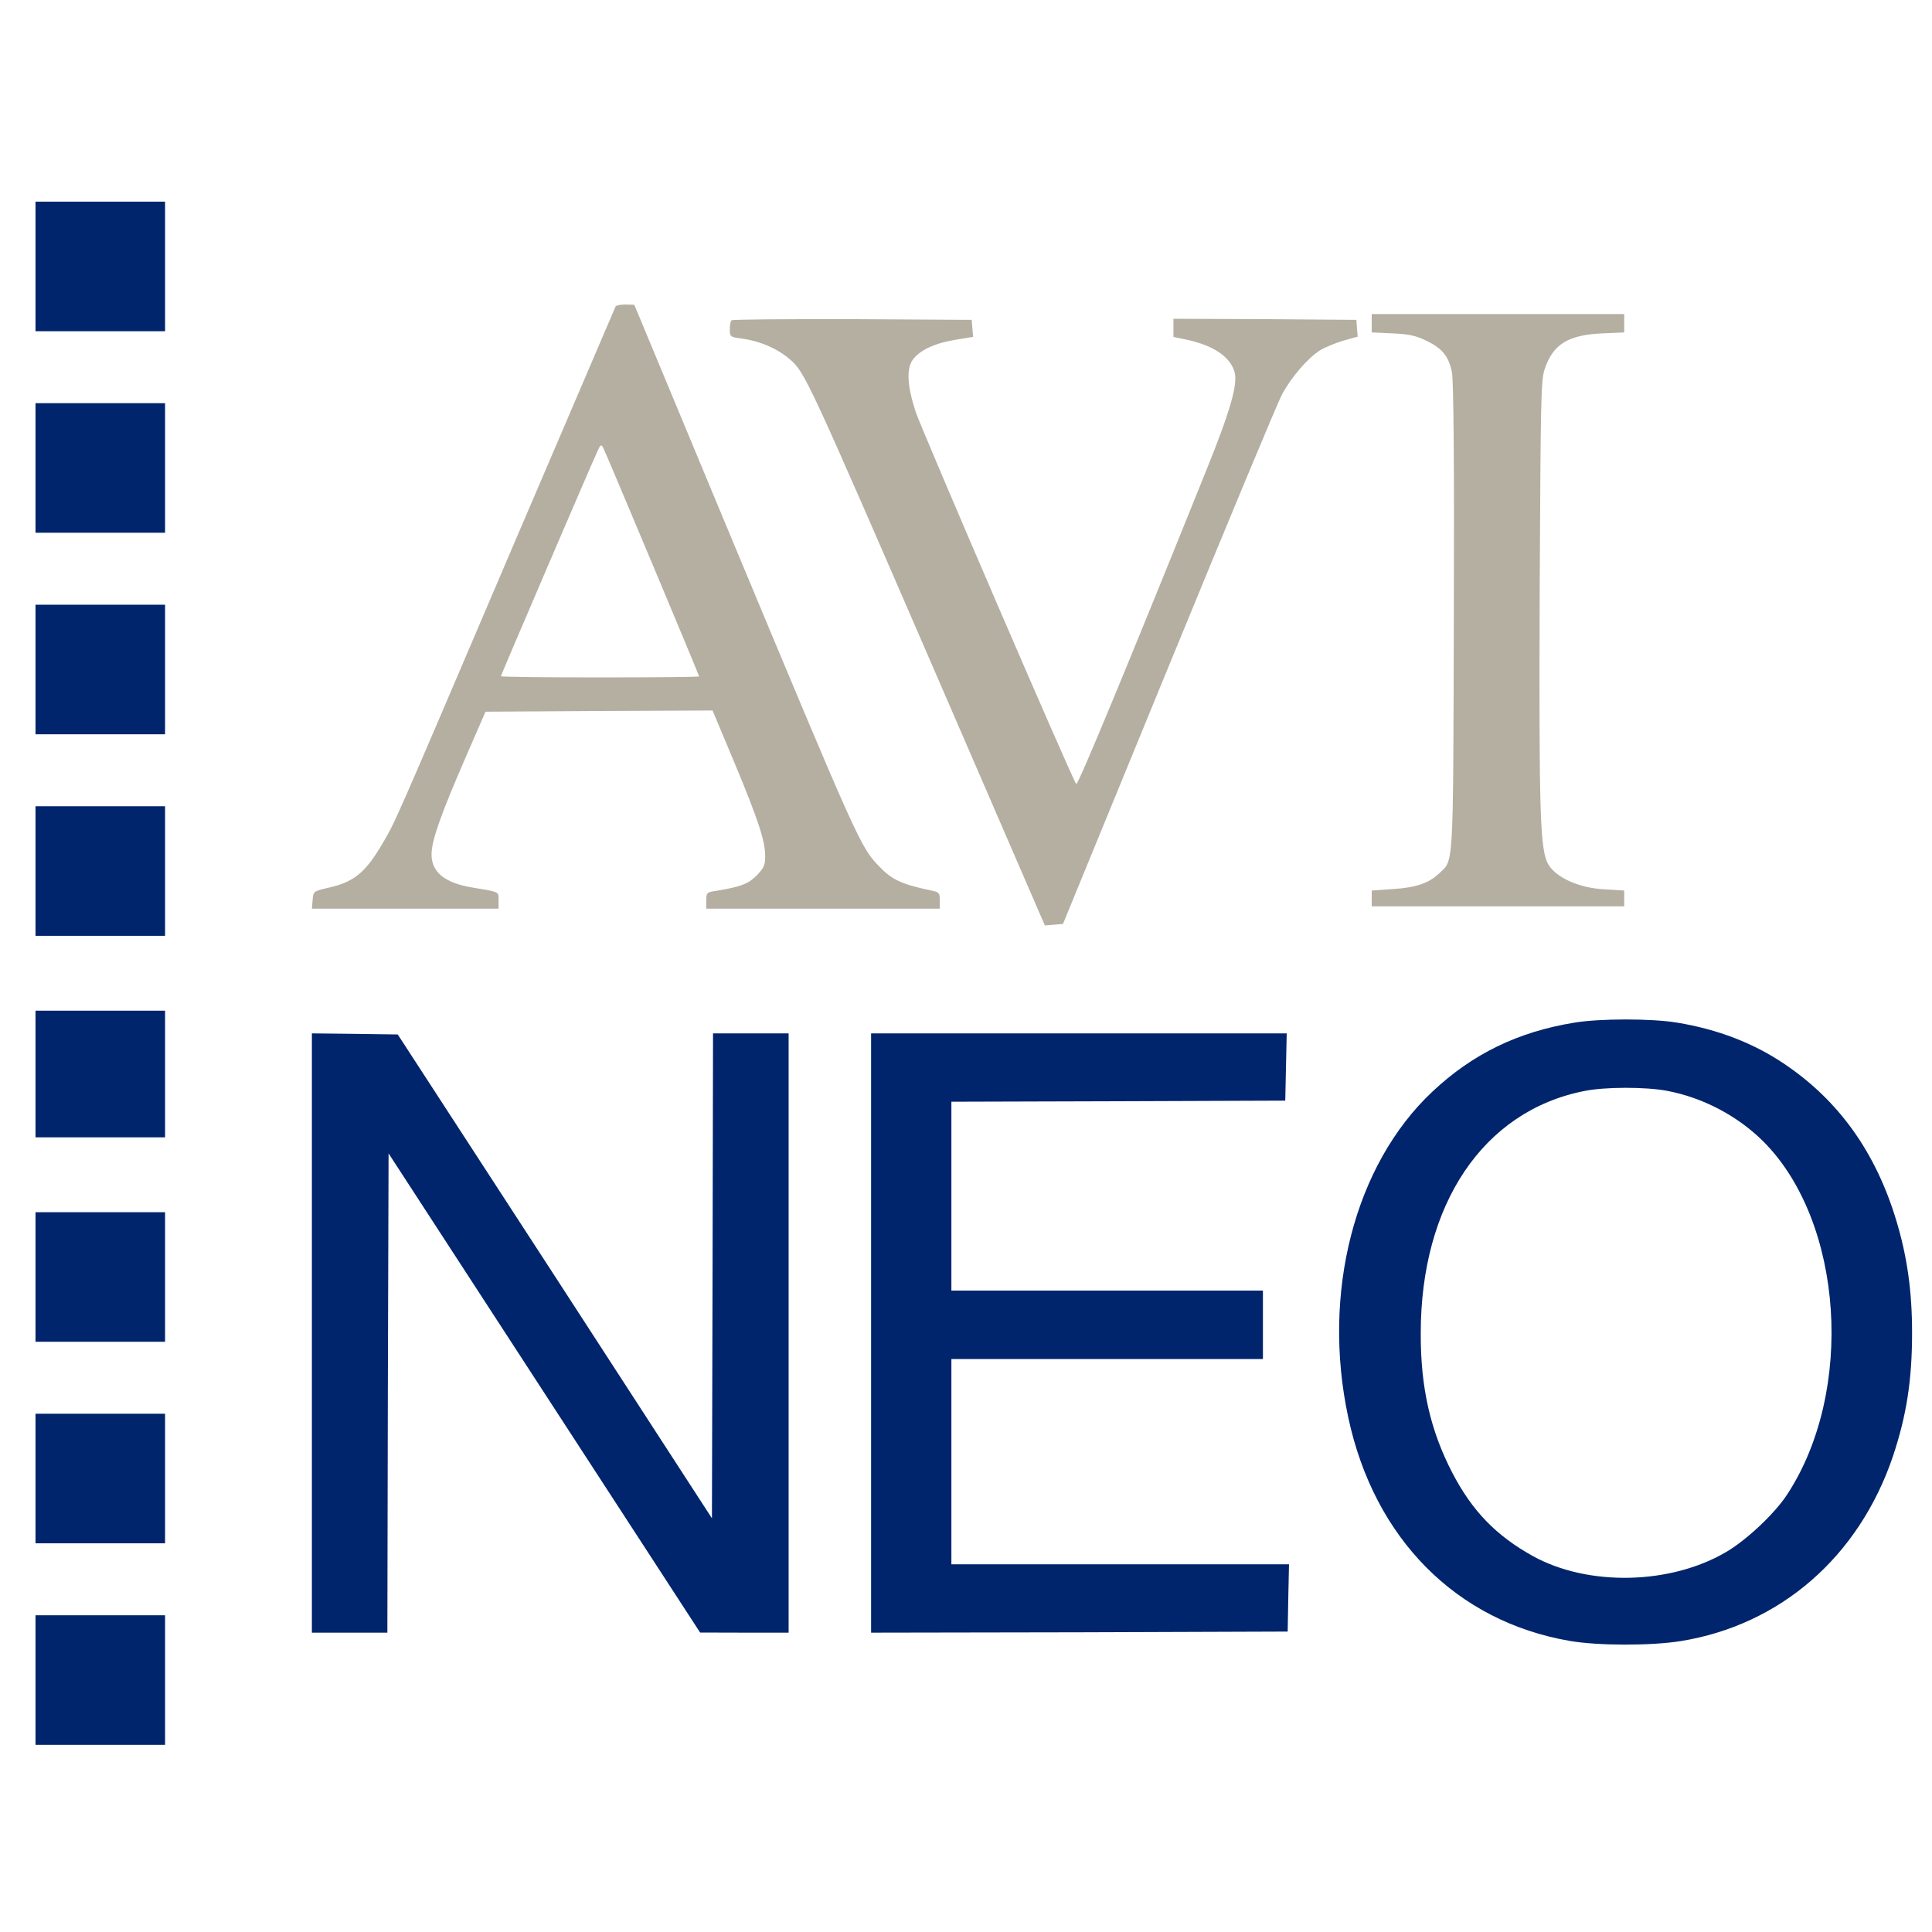 <svg width="16" height="16" viewBox="0 0 16 16" fill="none" xmlns="http://www.w3.org/2000/svg">
<path d="M13.039 8.469C12.571 8.545 12.196 8.727 11.862 9.041C11.217 9.647 10.944 10.709 11.166 11.74C11.381 12.743 12.061 13.427 12.998 13.589C13.234 13.63 13.674 13.63 13.918 13.591C14.743 13.458 15.392 12.895 15.675 12.065C15.788 11.727 15.835 11.435 15.835 11.037C15.835 10.691 15.794 10.404 15.704 10.107C15.534 9.542 15.227 9.114 14.78 8.813C14.524 8.639 14.225 8.524 13.889 8.469C13.68 8.434 13.248 8.434 13.039 8.469ZM13.807 9.034C14.104 9.09 14.393 9.243 14.604 9.454C15.268 10.12 15.362 11.523 14.799 12.379C14.696 12.536 14.465 12.753 14.297 12.852C13.836 13.124 13.154 13.14 12.695 12.887C12.392 12.719 12.192 12.514 12.028 12.198C11.846 11.848 11.764 11.49 11.766 11.041C11.766 9.972 12.284 9.202 13.117 9.036C13.289 9 13.629 9 13.807 9.034Z" fill="#00256C"/>
<path d="M5.098 2.538C5.094 2.546 4.703 3.459 4.23 4.565C3.244 6.875 3.277 6.798 3.171 6.98C3.025 7.23 2.931 7.307 2.706 7.355C2.597 7.381 2.595 7.383 2.589 7.453L2.583 7.525H3.355H4.129V7.457C4.129 7.383 4.143 7.389 3.918 7.351C3.683 7.314 3.57 7.221 3.574 7.07C3.576 6.957 3.65 6.748 3.851 6.284L4.021 5.894L4.961 5.888L5.901 5.884L6.083 6.318C6.282 6.796 6.337 6.965 6.337 7.093C6.337 7.166 6.325 7.189 6.265 7.252C6.193 7.322 6.134 7.344 5.923 7.379C5.854 7.389 5.849 7.394 5.849 7.457V7.525H6.816H7.783V7.457C7.783 7.398 7.776 7.389 7.731 7.379C7.469 7.324 7.391 7.289 7.285 7.179C7.125 7.015 7.119 7.002 6.003 4.326L5.253 2.524L5.18 2.522C5.141 2.522 5.104 2.528 5.098 2.538ZM5.399 4.662C5.614 5.174 5.79 5.598 5.79 5.602C5.79 5.606 5.421 5.61 4.969 5.61C4.518 5.61 4.148 5.606 4.148 5.6C4.148 5.593 4.889 3.863 4.952 3.728C4.971 3.685 4.979 3.679 4.993 3.703C5.002 3.718 5.184 4.15 5.399 4.662Z" fill="#B5AFA2"/>
<path d="M11.36 2.677V2.753L11.532 2.761C11.671 2.767 11.727 2.78 11.815 2.823C11.944 2.886 11.997 2.95 12.024 3.081C12.038 3.146 12.044 3.822 12.04 5.112C12.034 7.242 12.04 7.117 11.915 7.236C11.829 7.316 11.723 7.351 11.534 7.363L11.36 7.375V7.439V7.506H12.405H13.451V7.439V7.375L13.287 7.365C13.084 7.355 12.892 7.271 12.826 7.164C12.753 7.049 12.745 6.757 12.751 4.895C12.759 3.322 12.761 3.148 12.792 3.058C12.861 2.851 12.986 2.773 13.271 2.761L13.451 2.753V2.677V2.601H12.405H11.36V2.677Z" fill="#B5AFA2"/>
<path d="M2.583 11.04V13.521H2.896H3.208L3.212 11.538L3.218 9.552L4.508 11.536L5.798 13.52L6.165 13.521H6.531V11.04V8.558H6.218H5.905L5.901 10.565L5.896 12.574L4.596 10.57L3.294 8.567L2.939 8.562L2.583 8.558V11.04Z" fill="#00256C"/>
<path d="M7.214 11.04V13.521L8.94 13.518L10.664 13.512L10.669 13.232L10.675 12.955H9.276H7.879V12.105V11.255H9.169H10.459V10.971V10.688H9.169H7.879V9.906V9.124L9.262 9.12L10.644 9.115L10.65 8.835L10.656 8.558H8.934H7.214V11.04Z" fill="#00256C"/>
<path d="M6.058 2.653C6.05 2.659 6.044 2.694 6.044 2.728C6.044 2.788 6.048 2.792 6.144 2.804C6.296 2.825 6.441 2.888 6.544 2.978C6.667 3.087 6.685 3.122 7.766 5.616L8.653 7.664L8.729 7.658L8.803 7.652L9.677 5.522C10.158 4.35 10.58 3.335 10.617 3.267C10.695 3.122 10.828 2.968 10.932 2.901C10.973 2.876 11.059 2.841 11.125 2.821L11.244 2.788L11.238 2.72L11.233 2.649L10.476 2.643L9.718 2.64V2.714V2.79L9.831 2.814C10.052 2.862 10.189 2.956 10.224 3.081C10.252 3.183 10.191 3.398 9.984 3.91C9.355 5.471 8.927 6.507 8.913 6.493C8.885 6.466 7.643 3.584 7.584 3.413C7.514 3.2 7.504 3.054 7.56 2.978C7.617 2.9 7.744 2.841 7.912 2.814L8.059 2.79L8.053 2.72L8.047 2.649L7.058 2.643C6.515 2.642 6.063 2.645 6.058 2.653Z" fill="#B5AFA2"/>
<path d="M0.294 2.207V2.743H0.83H1.367V2.207V1.67H0.83H0.294V2.207Z" fill="#00256C"/>
<path d="M0.294 3.876V4.412H0.83H1.367V3.876V3.339H0.83H0.294V3.876Z" fill="#00256C"/>
<path d="M0.294 5.545V6.081H0.83H1.367V5.545V5.008H0.83H0.294V5.545Z" fill="#00256C"/>
<path d="M0.294 7.214V7.75H0.83H1.367V7.214V6.677H0.83H0.294V7.214Z" fill="#00256C"/>
<path d="M0.294 8.894V9.419H0.83H1.367V8.894V8.37H0.83H0.294V8.894Z" fill="#00256C"/>
<path d="M0.294 10.576V11.112H0.83H1.367V10.576V10.039H0.83H0.294V10.576Z" fill="#00256C"/>
<path d="M0.294 12.245V12.781H0.83H1.367V12.245V11.708H0.83H0.294V12.245Z" fill="#00256C"/>
<path d="M0.294 13.914V14.45H0.83H1.367V13.914V13.377H0.83H0.294V13.914Z" fill="#00256C"/>
</svg>
